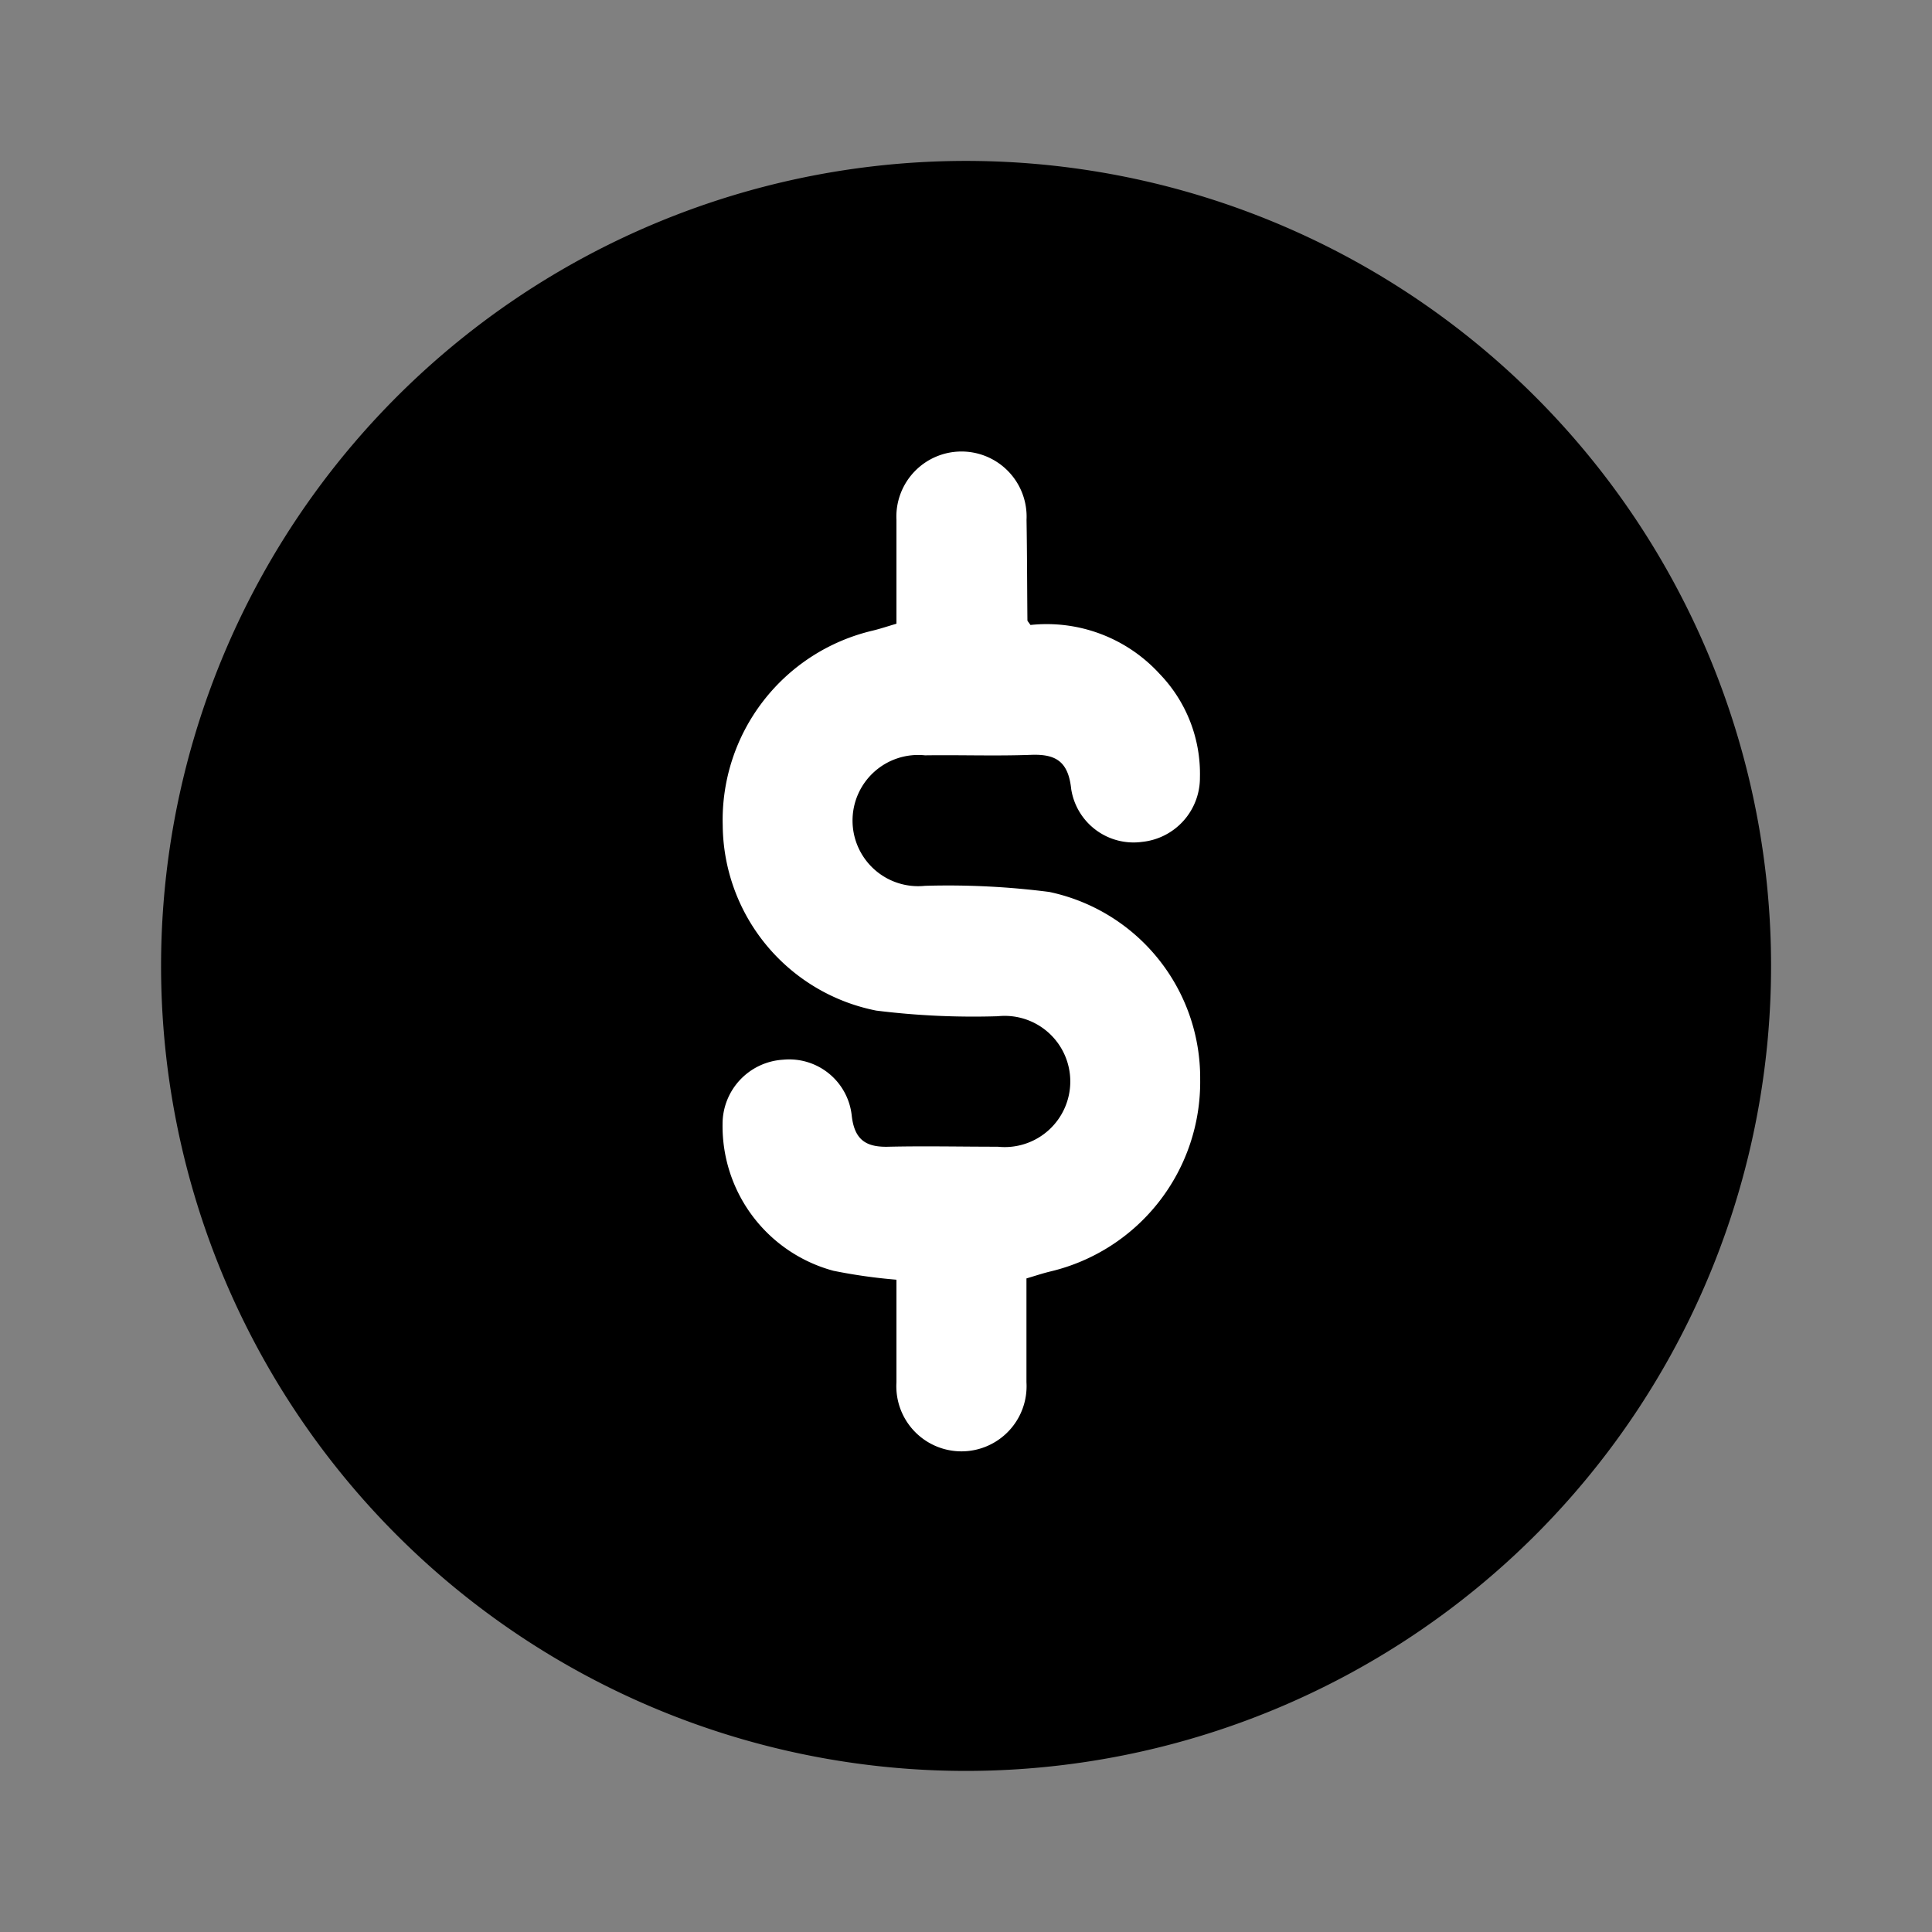 <svg xmlns="http://www.w3.org/2000/svg" width="24" height="24" viewBox="0 0 24 24">
    <rect x="0" y="0" width="24" height="24" fill="#808080" stroke="none"/>
    <path data-name="Rectangle 2239" style="fill:none" d="M0 0h24v24H0z"/>
    <g data-name="Group 3976">
        <path data-name="Path 20119" d="M12 21.999a10 10 0 1 1 7.071-2.928A10.011 10.011 0 0 1 12 21.999"/>
        <path data-name="Path 20122" d="M508.55 362.594a1.9 1.9 0 0 1 1.608.608 1.786 1.786 0 0 1 .5 1.286.8.8 0 0 1-.717.8.784.784 0 0 1-.882-.655c-.036-.343-.19-.438-.5-.426-.438.016-.877 0-1.316.006a.815.815 0 1 0 0 1.621 9.856 9.856 0 0 1 1.543.076 2.361 2.361 0 0 1 1.875 2.327 2.42 2.42 0 0 1-1.858 2.387c-.1.024-.191.055-.3.087v1.29a.809.809 0 1 1-1.615 0v-1.274a6.707 6.707 0 0 1-.783-.111 1.861 1.861 0 0 1-1.377-1.822.8.8 0 0 1 .752-.8.781.781 0 0 1 .852.69c.034.313.184.4.465.391.45-.01.9 0 1.35 0a.815.815 0 1 0 0-1.621 9.751 9.751 0 0 1-1.51-.07 2.365 2.365 0 0 1-1.907-2.3 2.416 2.416 0 0 1 1.858-2.419c.1-.024.191-.055.3-.087v-1.29a.809.809 0 1 1 1.616 0c.007.416.007.832.011 1.248 0 .009.011.018.043.065" transform="translate(-495.752 -354.83)" style="fill:#fff"/>
    </g>
</svg>
